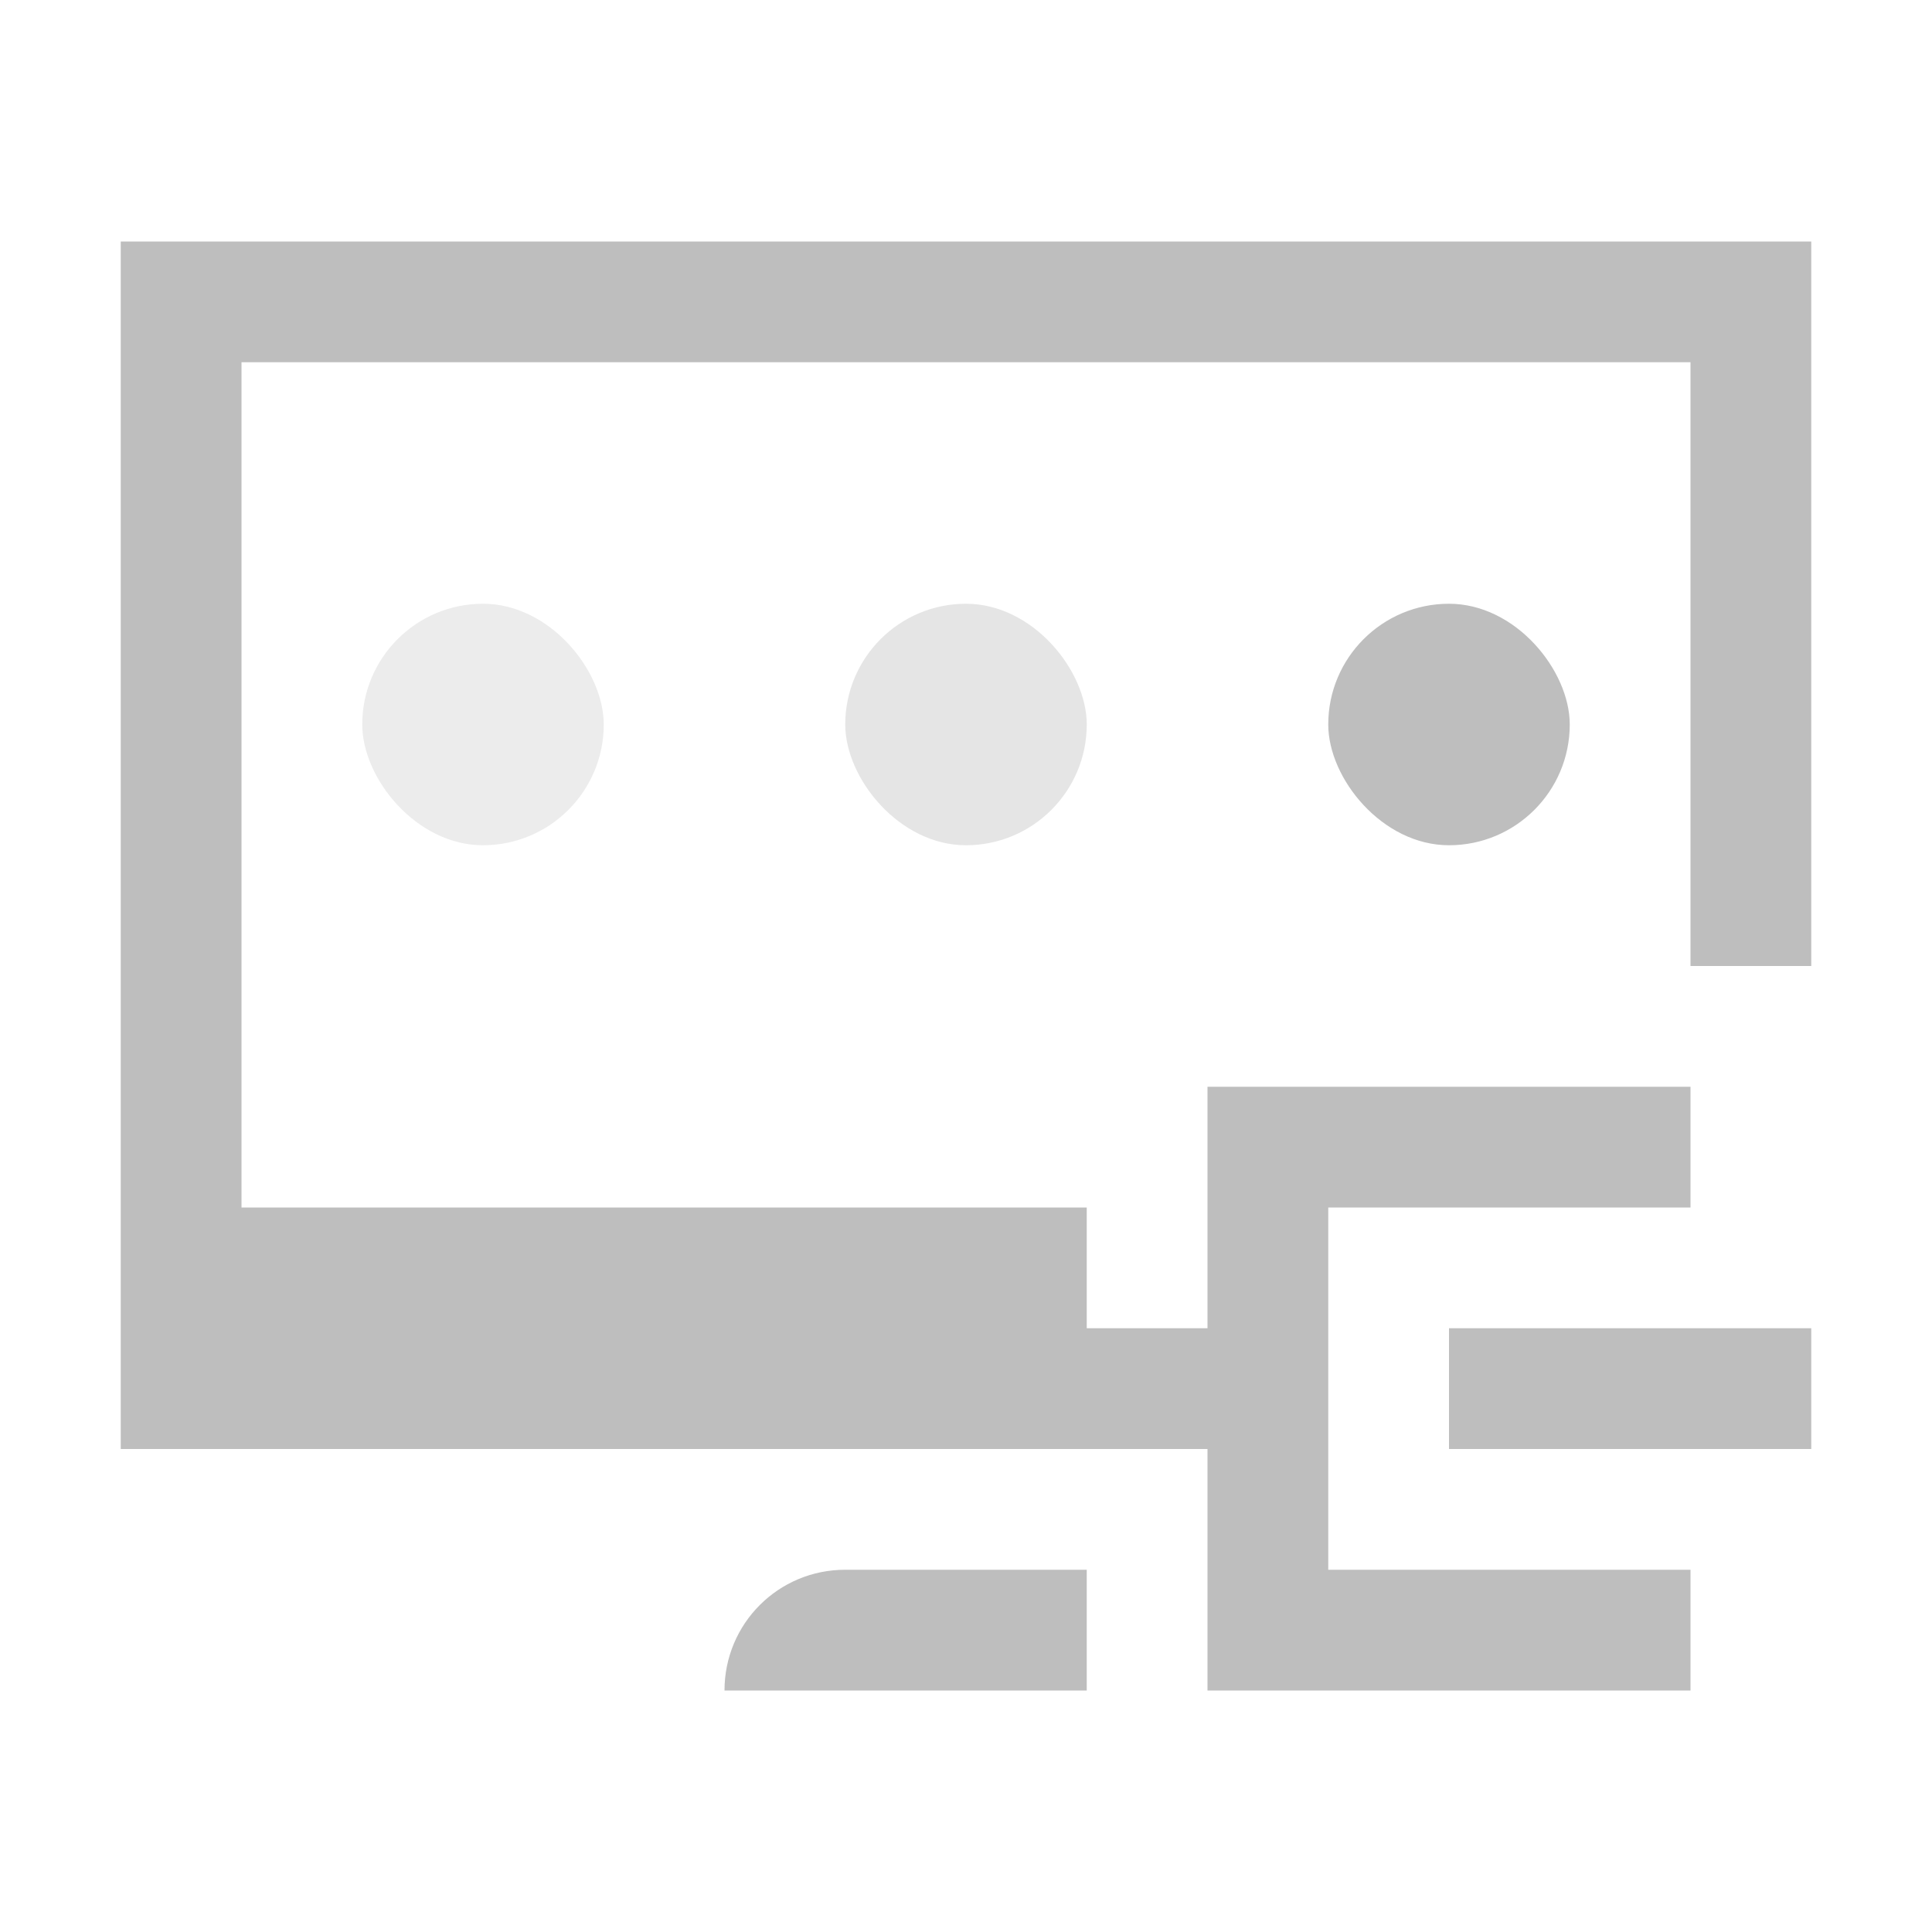 <?xml version="1.0" encoding="UTF-8" standalone="no"?>
<!-- Created with Inkscape (http://www.inkscape.org/) -->

<svg
   xmlns:dc="http://purl.org/dc/elements/1.1/"
   xmlns:cc="http://creativecommons.org/ns#"
   xmlns:rdf="http://www.w3.org/1999/02/22-rdf-syntax-ns#"
   xmlns:svg="http://www.w3.org/2000/svg"
   xmlns="http://www.w3.org/2000/svg"
   xmlns:sodipodi="http://sodipodi.sourceforge.net/DTD/sodipodi-0.dtd"
   xmlns:inkscape="http://www.inkscape.org/namespaces/inkscape"
   id="svg7384"
   height="16"
   width="16"
   version="1.1"
   inkscape:version="0.91pre2 r"
   sodipodi:docname="network-wired-acquiring-symbolic.svg">
  <defs
     id="defs13" />
  <sodipodi:namedview
     pagecolor="#ffffff"
     bordercolor="#666666"
     borderopacity="1"
     objecttolerance="10"
     gridtolerance="10"
     guidetolerance="10"
     inkscape:pageopacity="0"
     inkscape:pageshadow="2"
     inkscape:window-width="1366"
     inkscape:window-height="672"
     id="namedview11"
     showgrid="true"
     inkscape:zoom="47.532303"
     inkscape:cx="6.4305815"
     inkscape:cy="10.166462"
     inkscape:window-x="-4"
     inkscape:window-y="25"
     inkscape:window-maximized="1"
     inkscape:current-layer="svg7384"
     inkscape:showpageshadow="false"
     borderlayer="true">
    <inkscape:grid
       type="xygrid"
       id="grid4138" />
    <sodipodi:guide
       position="0,16"
       orientation="16,0"
       id="guide4144" />
    <sodipodi:guide
       position="0,0"
       orientation="0,16"
       id="guide4146" />
    <sodipodi:guide
       position="16,0"
       orientation="-16,0"
       id="guide4148" />
    <sodipodi:guide
       position="16,16"
       orientation="0,-16"
       id="guide4150" />
    <sodipodi:guide
       position="2,14"
       orientation="12,0"
       id="guide4152" />
    <sodipodi:guide
       position="-14,2"
       orientation="0,12"
       id="guide4154" />
    <sodipodi:guide
       position="14,2"
       orientation="-12,0"
       id="guide4156" />
    <sodipodi:guide
       position="14,14"
       orientation="0,-12"
       id="guide4158" />
  </sodipodi:namedview>
  <title
     id="title9167">Gnome Symbolic Icon Theme</title>
  <rect
     style="color:#000000;text-decoration:none;text-decoration-line:none;text-decoration-style:solid;text-decoration-color:#000000;clip-rule:nonzero;display:inline;overflow:visible;visibility:visible;opacity:0.3;isolation:auto;mix-blend-mode:normal;color-interpolation:sRGB;color-interpolation-filters:linearRGB;solid-color:#000000;solid-opacity:1;fill:#bebebe;fill-opacity:1;fill-rule:nonzero;stroke:none;stroke-width:1;stroke-linecap:butt;stroke-linejoin:miter;stroke-miterlimit:4;stroke-dasharray:none;stroke-dashoffset:0;stroke-opacity:1;color-rendering:auto;image-rendering:auto;shape-rendering:auto;text-rendering:auto;enable-background:accumulate"
     id="rect4175"
     width="2"
     height="2"
     x="3"
     y="5"
     ry="1" />
  <rect
     style="color:#000000;text-decoration:none;text-decoration-line:none;text-decoration-style:solid;text-decoration-color:#000000;clip-rule:nonzero;display:inline;overflow:visible;visibility:visible;opacity:0.4;isolation:auto;mix-blend-mode:normal;color-interpolation:sRGB;color-interpolation-filters:linearRGB;solid-color:#000000;solid-opacity:1;fill:#bebebe;fill-opacity:1;fill-rule:nonzero;stroke:none;stroke-width:1;stroke-linecap:butt;stroke-linejoin:miter;stroke-miterlimit:4;stroke-dasharray:none;stroke-dashoffset:0;stroke-opacity:1;color-rendering:auto;image-rendering:auto;shape-rendering:auto;text-rendering:auto;enable-background:accumulate"
     id="rect4177"
     width="2"
     height="2"
     x="7"
     y="5"
     ry="1" />
  <rect
     ry="1"
     y="5"
     x="11"
     height="2"
     width="2"
     id="rect4179"
     style="color:#000000;text-decoration:none;text-decoration-line:none;text-decoration-style:solid;text-decoration-color:#000000;clip-rule:nonzero;display:inline;overflow:visible;visibility:visible;opacity:1;isolation:auto;mix-blend-mode:normal;color-interpolation:sRGB;color-interpolation-filters:linearRGB;solid-color:#000000;solid-opacity:1;fill:#bebebe;fill-opacity:1;fill-rule:nonzero;stroke:none;stroke-width:1;stroke-linecap:butt;stroke-linejoin:miter;stroke-miterlimit:4;stroke-dasharray:none;stroke-dashoffset:0;stroke-opacity:1;color-rendering:auto;image-rendering:auto;shape-rendering:auto;text-rendering:auto;enable-background:accumulate" />
  <path
     inkscape:connector-curvature="0"
     style="opacity:1;fill:#bebebe;fill-opacity:1;stroke:none;stroke-width:0.1;stroke-miterlimit:4;stroke-dasharray:none;stroke-opacity:1"
     d="m 1,2 0,8 0,1 0,1 5,0 1,0 2,0 1,0 0,2 1,0 3,0 0,-1 -3,0 0,-3 3,0 0,-1 -3,0 -1,0 0,2 -1,0 0,-1 -7,0 0,-7 12,0 0,5 1,0 L 15,2 2,2 1,2 Z m 11,9 0,1 3,0 0,-1 -3,0 z m -5,2 c -0.554,0 -1,0.446 -1,1 l 2,0 1,0 0,-1 -1,0 -1,0 z"
     id="rect4161" />
</svg>
